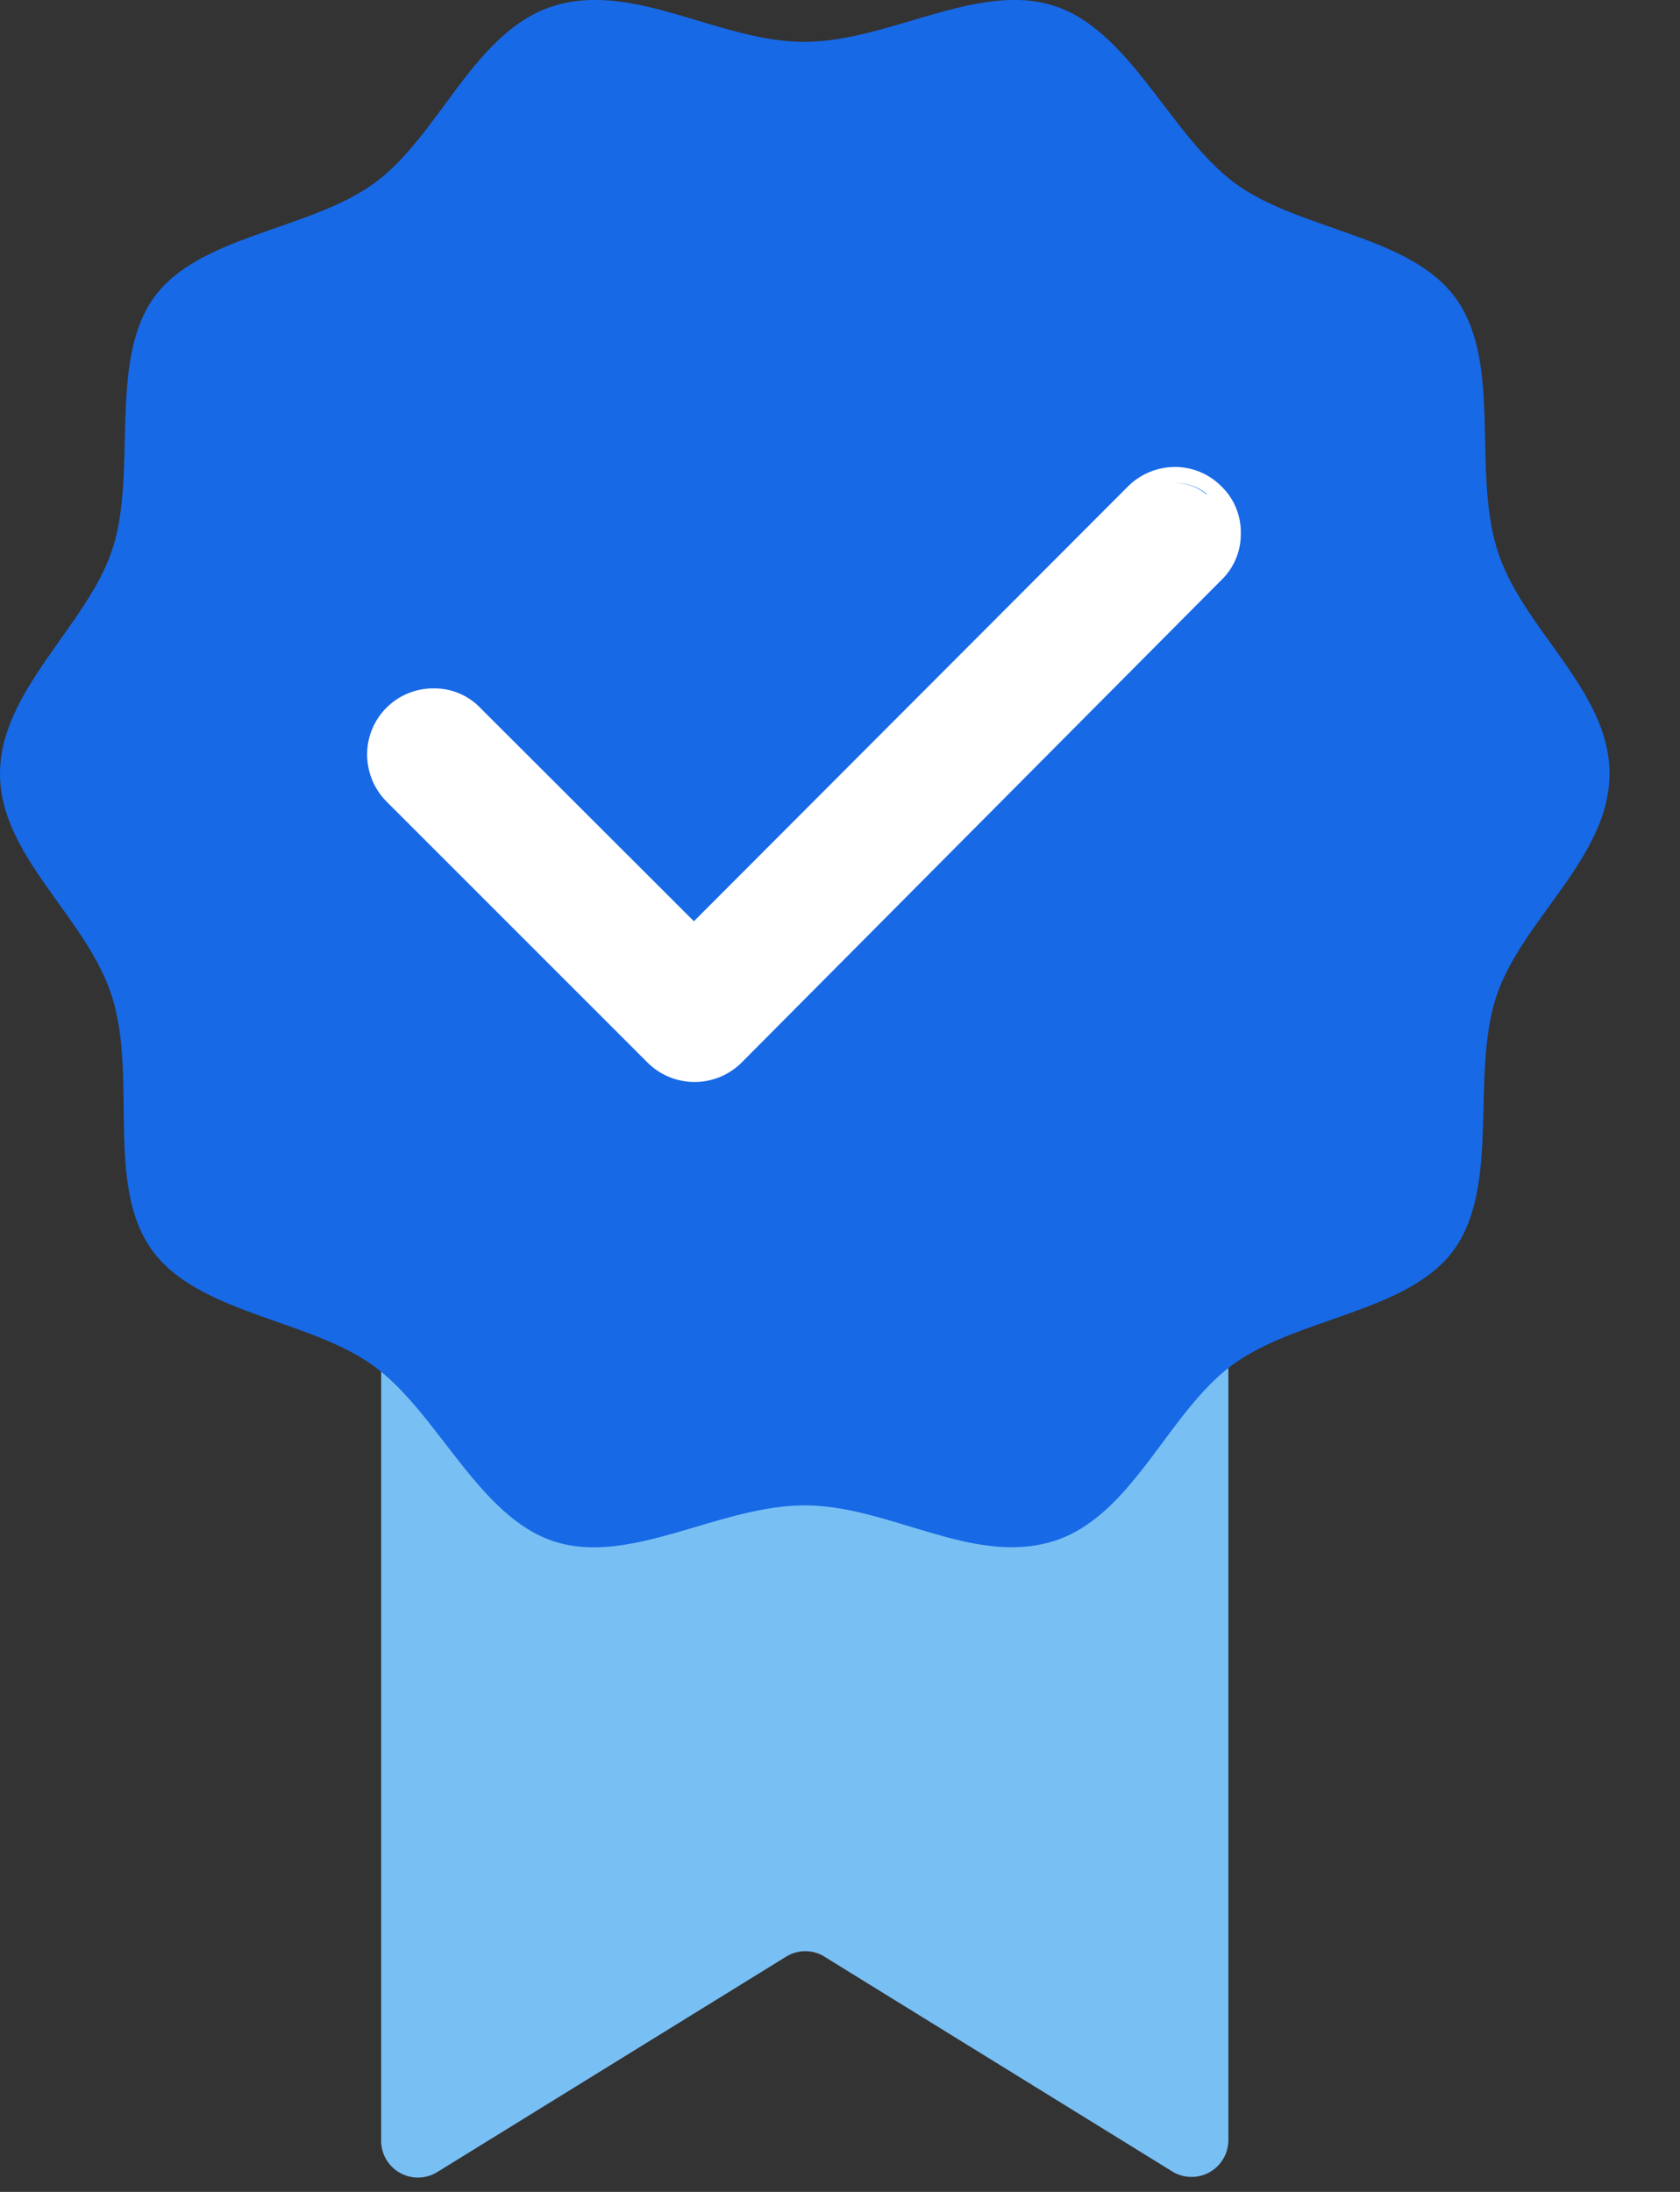 <svg xmlns="http://www.w3.org/2000/svg" width="23" height="30"><rect width="100%" height="100%" fill="#333333" stroke="none"/><g fill="none"><path fill="#78BFF4" d="M11.27 26.77l4.782 2.952a.504.504 0 0 0 .765-.435v-13.3a.496.496 0 0 0-.5-.5H5.71a.5.5 0 0 0-.492.5v13.309a.504.504 0 0 0 .766.434l4.782-2.952a.5.5 0 0 1 .505-.008z"/><path fill="#1769E6" d="M11.009 20.604c-1.157 0-2.37.826-3.413.496-1.044-.33-1.596-1.76-2.479-2.404-.882-.644-2.417-.713-3.043-1.596-.626-.883-.2-2.317-.53-3.426C1.212 12.565 0 11.739 0 10.59c0-1.148 1.209-2.039 1.543-3.087.335-1.047-.056-2.53.548-3.408.605-.879 2.148-.935 3.044-1.596.895-.66 1.36-2.091 2.46-2.422 1.1-.33 2.257.496 3.414.496 1.156 0 2.365-.826 3.413-.496 1.048.33 1.591 1.761 2.474 2.422.882.66 2.421.713 3.043 1.596.622.882.222 2.308.552 3.408.33 1.1 1.544 1.93 1.544 3.087 0 1.157-1.23 2.018-1.561 3.083-.33 1.065.056 2.53-.552 3.409-.609.878-2.144.939-3.044 1.595-.9.657-1.374 2.092-2.474 2.422-1.1.33-2.23-.496-3.395-.496z"/><path fill="#FFF" d="M16.722 6.657a.896.896 0 0 0-.635-.266.917.917 0 0 0-.644.266L9.5 12.609 6.574 9.687a.87.87 0 0 0-.64-.265.904.904 0 0 0-.908.904.92.92 0 0 0 .265.644l3.566 3.565a.913.913 0 0 0 1.304 0l6.56-6.596a.87.87 0 0 0 .266-.639.87.87 0 0 0-.265-.643zm-.213.104a.674.674 0 0 0-.435-.152.674.674 0 0 1 .448.152h-.013zM5.448 9.826zM10 14.37a.7.7 0 0 1-.487.2.652.652 0 0 1-.16 0 .691.691 0 0 0 .647-.2l2.174-2.196L10 14.37zm6.73-7.292z"/></g></svg>